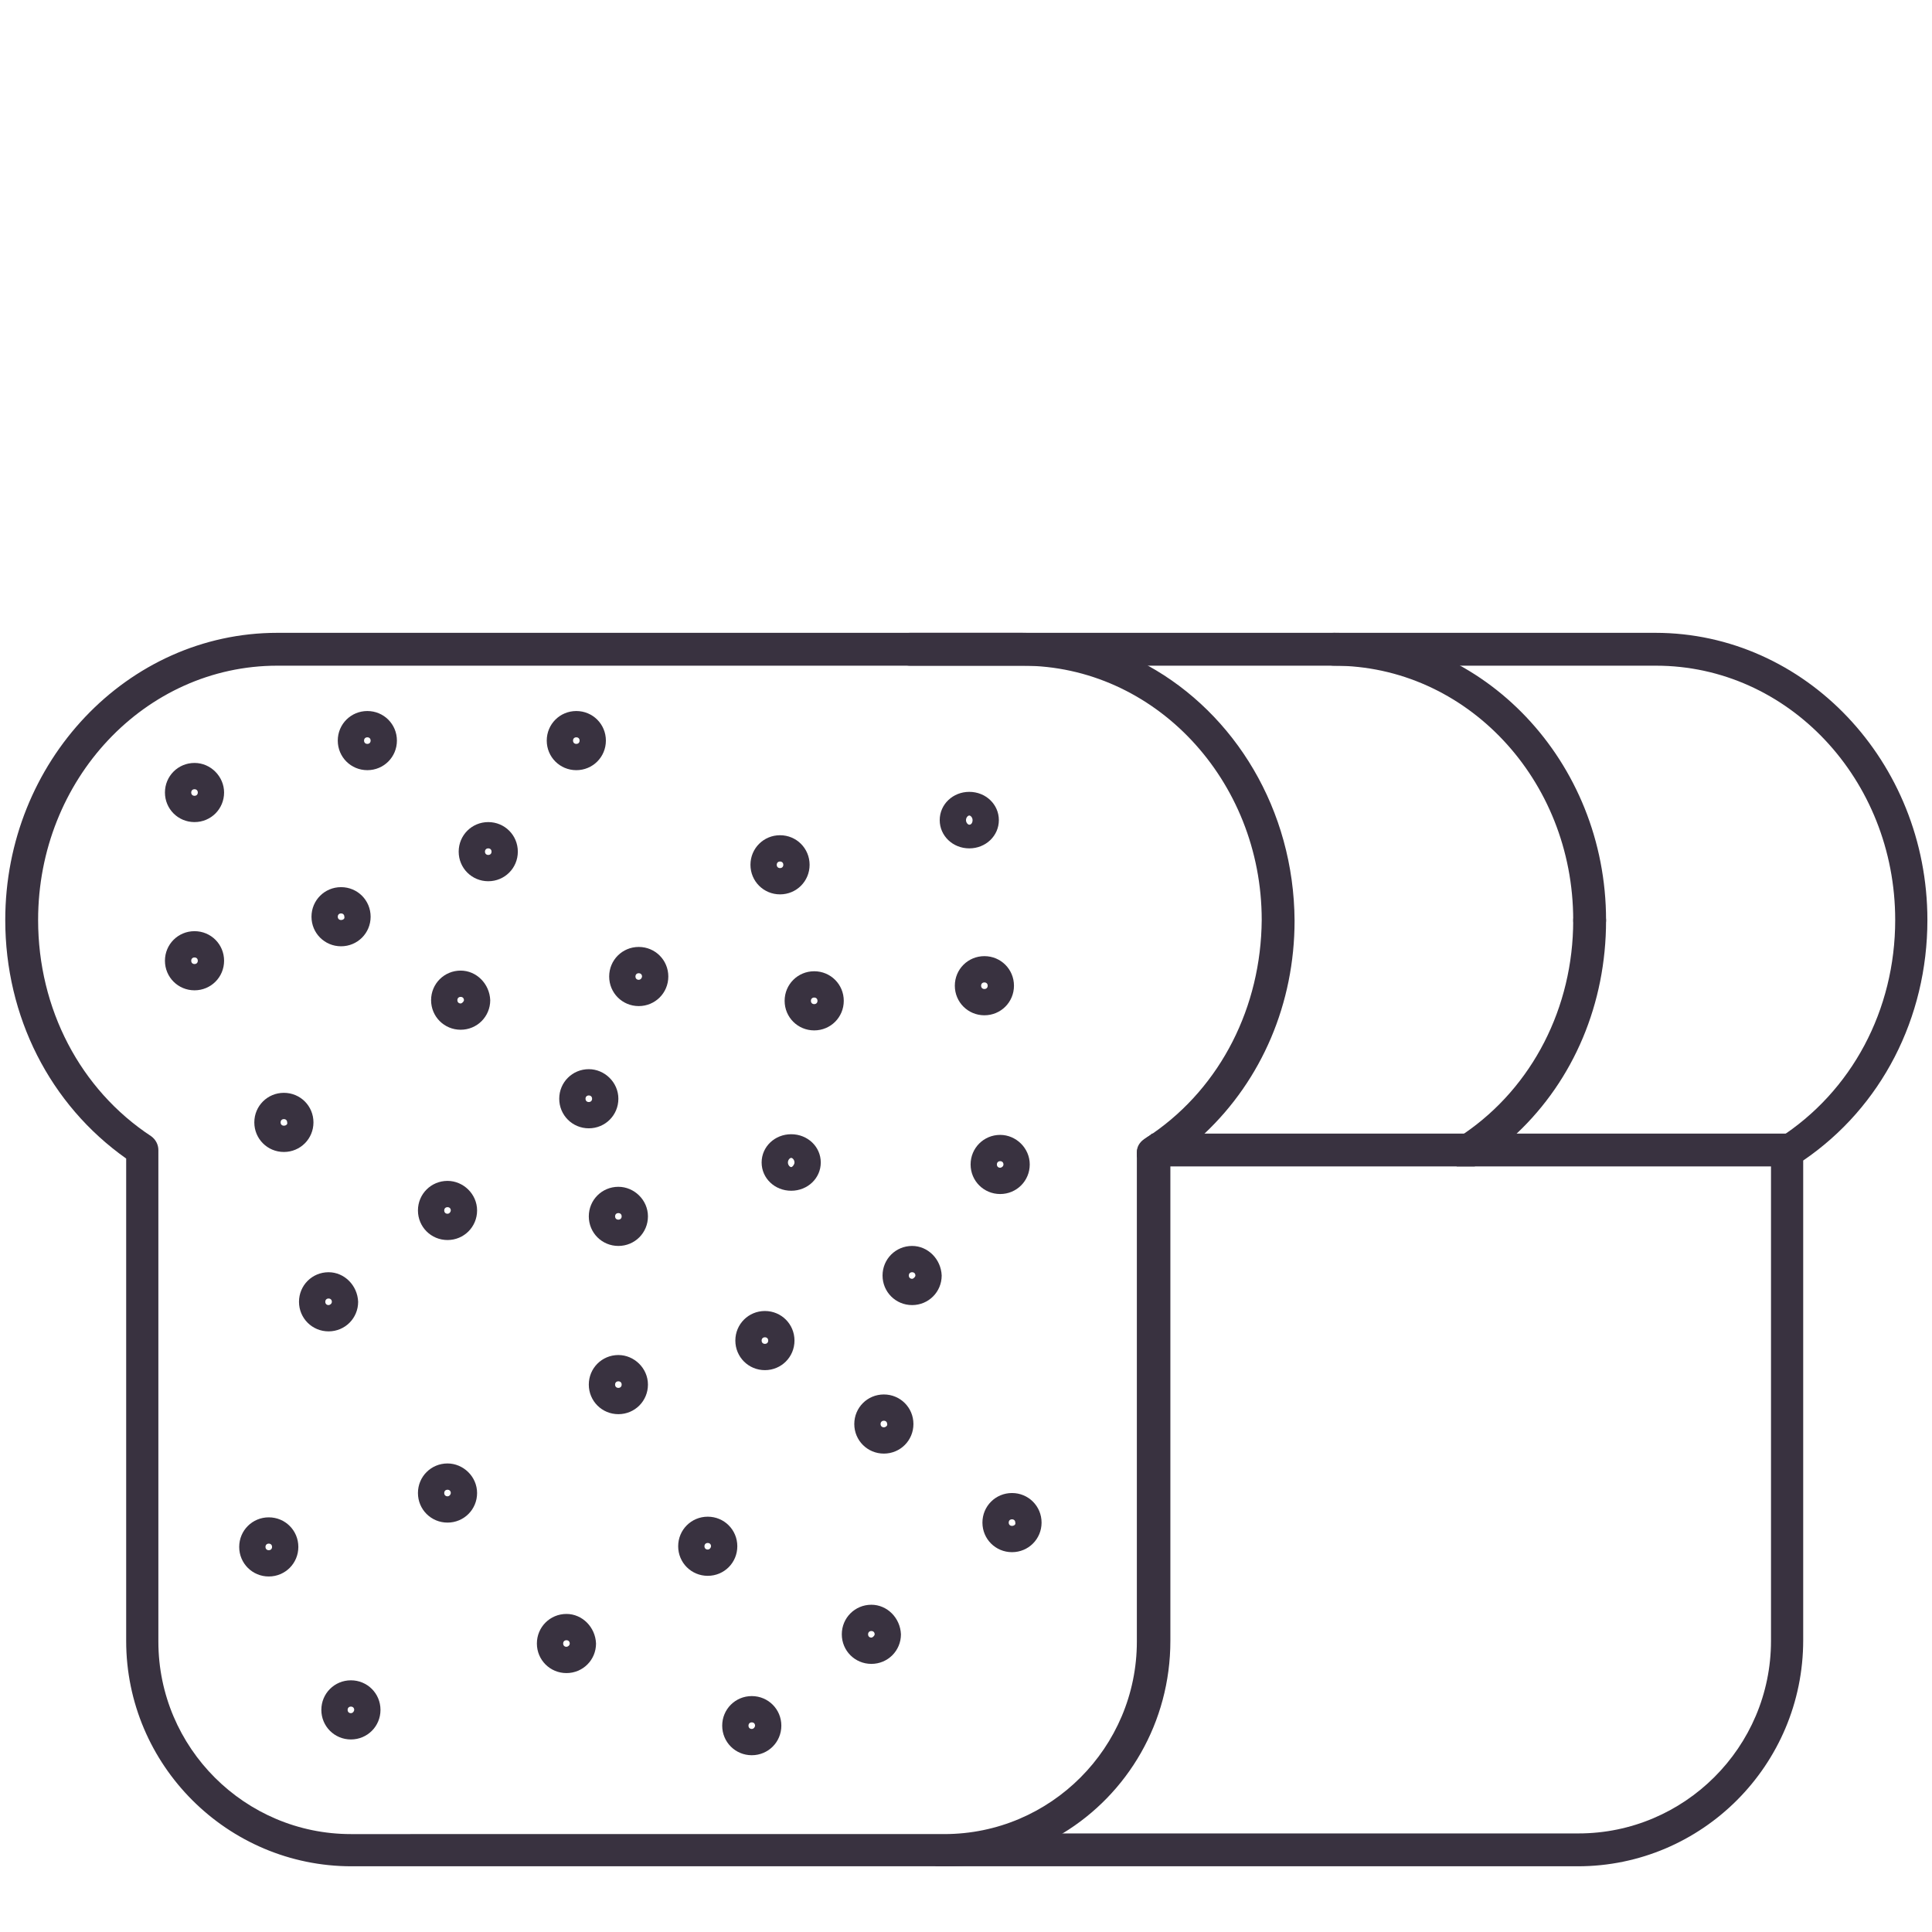 <?xml version="1.0" encoding="utf-8"?>
<!-- Generator: Adobe Illustrator 21.1.0, SVG Export Plug-In . SVG Version: 6.00 Build 0)  -->
<svg version="1.1" id="Layer_1" xmlns="http://www.w3.org/2000/svg" xmlns:xlink="http://www.w3.org/1999/xlink" x="0px" y="0px"
	 viewBox="0 0 294 294" style="enable-background:new 0 0 294 294;" xml:space="preserve">
<style type="text/css">
	.st0{fill:#393240;}
</style>
<g>
	<path class="st0" d="M29.6,141.7c-2.5,0-4.5,2-4.5,4.5c0,2.5,2,4.5,4.5,4.5c2.5,0,4.5-2,4.5-4.5C34.1,143.7,32.1,141.7,29.6,141.7z
		 M29.6,146.7c-0.3,0-0.5-0.2-0.5-0.5c0-0.3,0.2-0.5,0.5-0.5c0.3,0,0.5,0.2,0.5,0.5C30.1,146.5,29.9,146.7,29.6,146.7z"/>
	<path class="st0" d="M55.9,108.2c-2.5,0-4.5,2-4.5,4.5c0,2.5,2,4.5,4.5,4.5c2.5,0,4.5-2,4.5-4.5C60.4,110.2,58.4,108.2,55.9,108.2z
		 M55.9,113.2c-0.3,0-0.5-0.2-0.5-0.5c0-0.3,0.2-0.5,0.5-0.5c0.3,0,0.5,0.2,0.5,0.5C56.4,113,56.2,113.2,55.9,113.2z"/>
	<path class="st0" d="M74.3,125.1c-2.5,0-4.5,2-4.5,4.5c0,2.5,2,4.5,4.5,4.5c2.5,0,4.5-2,4.5-4.5C78.8,127.1,76.8,125.1,74.3,125.1z
		 M74.3,130.1c-0.3,0-0.5-0.2-0.5-0.5c0-0.3,0.2-0.5,0.5-0.5c0.3,0,0.5,0.2,0.5,0.5C74.8,129.9,74.6,130.1,74.3,130.1z"/>
	<path class="st0" d="M70.1,147.7c-2.5,0-4.5,2-4.5,4.5c0,2.5,2,4.5,4.5,4.5c2.5,0,4.5-2,4.5-4.5C74.5,149.7,72.5,147.7,70.1,147.7z
		 M70.1,152.7c-0.3,0-0.5-0.2-0.5-0.5c0-0.3,0.2-0.5,0.5-0.5c0.3,0,0.5,0.2,0.5,0.5C70.6,152.4,70.3,152.7,70.1,152.7z"/>
	<path class="st0" d="M43.2,166.3c-2.5,0-4.5,2-4.5,4.5c0,2.5,2,4.5,4.5,4.5c2.5,0,4.5-2,4.5-4.5C47.7,168.3,45.7,166.3,43.2,166.3z
		 M43.2,171.3c-0.3,0-0.5-0.2-0.5-0.5c0-0.3,0.2-0.5,0.5-0.5c0.3,0,0.5,0.2,0.5,0.5C43.8,171.1,43.5,171.3,43.2,171.3z"/>
	<path class="st0" d="M51.9,135c-2.5,0-4.5,2-4.5,4.5c0,2.5,2,4.5,4.5,4.5c2.5,0,4.5-2,4.5-4.5C56.4,137,54.4,135,51.9,135z
		 M51.9,140c-0.3,0-0.5-0.2-0.5-0.5c0-0.3,0.2-0.5,0.5-0.5c0.3,0,0.5,0.2,0.5,0.5C52.5,139.8,52.2,140,51.9,140z"/>
	<path class="st0" d="M87.7,108.2c-2.5,0-4.5,2-4.5,4.5c0,2.5,2,4.5,4.5,4.5c2.5,0,4.5-2,4.5-4.5C92.2,110.2,90.2,108.2,87.7,108.2z
		 M87.7,113.2c-0.3,0-0.5-0.2-0.5-0.5c0-0.3,0.2-0.5,0.5-0.5c0.3,0,0.5,0.2,0.5,0.5C88.2,113,88,113.2,87.7,113.2z"/>
	<path class="st0" d="M50,193.6c-2.5,0-4.5,2-4.5,4.5c0,2.5,2,4.5,4.5,4.5c2.5,0,4.5-2,4.5-4.5C54.4,195.6,52.4,193.6,50,193.6z
		 M50,198.6c-0.3,0-0.5-0.2-0.5-0.5c0-0.3,0.2-0.5,0.5-0.5c0.3,0,0.5,0.2,0.5,0.5C50.5,198.4,50.2,198.6,50,198.6z"/>
	<path class="st0" d="M40.9,230.9c-2.5,0-4.5,2-4.5,4.5c0,2.5,2,4.5,4.5,4.5c2.5,0,4.5-2,4.5-4.5C45.4,232.9,43.4,230.9,40.9,230.9z
		 M40.9,235.9c-0.3,0-0.5-0.2-0.5-0.5c0-0.3,0.2-0.5,0.5-0.5c0.3,0,0.5,0.2,0.5,0.5C41.4,235.7,41.2,235.9,40.9,235.9z"/>
	<path class="st0" d="M68.1,179.7c-2.5,0-4.5,2-4.5,4.5c0,2.5,2,4.5,4.5,4.5c2.5,0,4.5-2,4.5-4.5C72.6,181.7,70.5,179.7,68.1,179.7z
		 M68.1,184.7c-0.3,0-0.5-0.2-0.5-0.5c0-0.3,0.2-0.5,0.5-0.5c0.3,0,0.5,0.2,0.5,0.5C68.6,184.4,68.4,184.7,68.1,184.7z"/>
	<path class="st0" d="M68.1,222.7c-2.5,0-4.5,2-4.5,4.5c0,2.5,2,4.5,4.5,4.5c2.5,0,4.5-2,4.5-4.5C72.6,224.7,70.5,222.7,68.1,222.7z
		 M68.1,227.7c-0.3,0-0.5-0.2-0.5-0.5c0-0.3,0.2-0.5,0.5-0.5c0.3,0,0.5,0.2,0.5,0.5C68.6,227.4,68.4,227.7,68.1,227.7z"/>
	<path class="st0" d="M89.6,162.7c-2.5,0-4.5,2-4.5,4.5c0,2.5,2,4.5,4.5,4.5c2.5,0,4.5-2,4.5-4.5C94.1,164.7,92,162.7,89.6,162.7z
		 M89.6,167.7c-0.3,0-0.5-0.2-0.5-0.5c0-0.3,0.2-0.5,0.5-0.5c0.3,0,0.5,0.2,0.5,0.5C90.1,167.5,89.9,167.7,89.6,167.7z"/>
	<path class="st0" d="M29.6,116.1c-2.5,0-4.5,2-4.5,4.5c0,2.5,2,4.5,4.5,4.5c2.5,0,4.5-2,4.5-4.5C34.1,118.2,32.1,116.1,29.6,116.1z
		 M29.6,121.1c-0.3,0-0.5-0.2-0.5-0.5c0-0.3,0.2-0.5,0.5-0.5c0.3,0,0.5,0.2,0.5,0.5C30.1,120.9,29.9,121.1,29.6,121.1z"/>
	<path class="st0" d="M94.1,206.2c-2.5,0-4.5,2-4.5,4.5c0,2.5,2,4.5,4.5,4.5c2.5,0,4.5-2,4.5-4.5C98.6,208.2,96.5,206.2,94.1,206.2z
		 M94.1,211.2c-0.3,0-0.5-0.2-0.5-0.5c0-0.3,0.2-0.5,0.5-0.5c0.3,0,0.5,0.2,0.5,0.5C94.6,211,94.4,211.2,94.1,211.2z"/>
	<path class="st0" d="M120.4,172.6c-2.5,0-4.5,1.9-4.5,4.3c0,2.4,2,4.3,4.5,4.3c2.5,0,4.5-1.9,4.5-4.3
		C124.9,174.5,122.9,172.6,120.4,172.6z M120.4,177.6c-0.2,0-0.5-0.3-0.5-0.7c0-0.4,0.3-0.7,0.5-0.7c0.2,0,0.5,0.3,0.5,0.7
		C120.9,177.2,120.6,177.6,120.4,177.6z"/>
	<path class="st0" d="M147.5,120.5c-2.5,0-4.5,1.9-4.5,4.3s2,4.3,4.5,4.3c2.5,0,4.5-1.9,4.5-4.3S150,120.5,147.5,120.5z
		 M147.5,125.5c-0.2,0-0.5-0.3-0.5-0.7s0.3-0.7,0.5-0.7c0.2,0,0.5,0.3,0.5,0.7S147.8,125.5,147.5,125.5z"/>
	<path class="st0" d="M149.8,145.5c-2.5,0-4.5,2-4.5,4.5c0,2.5,2,4.5,4.5,4.5c2.5,0,4.5-2,4.5-4.5
		C154.3,147.5,152.3,145.5,149.8,145.5z M149.8,150.5c-0.3,0-0.5-0.2-0.5-0.5c0-0.3,0.2-0.5,0.5-0.5c0.3,0,0.5,0.2,0.5,0.5
		C150.3,150.3,150.1,150.5,149.8,150.5z"/>
	<path class="st0" d="M138.8,189.6c-2.5,0-4.5,2-4.5,4.5c0,2.5,2,4.5,4.5,4.5c2.5,0,4.5-2,4.5-4.5
		C143.2,191.6,141.2,189.6,138.8,189.6z M138.8,194.6c-0.3,0-0.5-0.2-0.5-0.5c0-0.3,0.2-0.5,0.5-0.5c0.3,0,0.5,0.2,0.5,0.5
		C139.3,194.3,139,194.6,138.8,194.6z"/>
	<path class="st0" d="M134.5,212.2c-2.5,0-4.5,2-4.5,4.5c0,2.5,2,4.5,4.5,4.5c2.5,0,4.5-2,4.5-4.5C139,214.2,137,212.2,134.5,212.2z
		 M134.5,217.2c-0.3,0-0.5-0.2-0.5-0.5c0-0.3,0.2-0.5,0.5-0.5c0.3,0,0.5,0.2,0.5,0.5C135.1,216.9,134.8,217.2,134.5,217.2z"/>
	<path class="st0" d="M107.7,230.8c-2.5,0-4.5,2-4.5,4.5c0,2.5,2,4.5,4.5,4.5c2.5,0,4.5-2,4.5-4.5
		C112.2,232.8,110.2,230.8,107.7,230.8z M107.7,235.8c-0.3,0-0.5-0.2-0.5-0.5c0-0.3,0.2-0.5,0.5-0.5c0.3,0,0.5,0.2,0.5,0.5
		C108.2,235.5,108,235.8,107.7,235.8z"/>
	<path class="st0" d="M53.4,255.7c-2.5,0-4.5,2-4.5,4.5c0,2.5,2,4.5,4.5,4.5c2.5,0,4.5-2,4.5-4.5C57.9,257.7,55.9,255.7,53.4,255.7z
		 M53.4,260.7c-0.3,0-0.5-0.2-0.5-0.5c0-0.3,0.2-0.5,0.5-0.5c0.3,0,0.5,0.2,0.5,0.5C53.9,260.4,53.7,260.7,53.4,260.7z"/>
	<path class="st0" d="M116.4,199.5c-2.5,0-4.5,2-4.5,4.5c0,2.5,2,4.5,4.5,4.5c2.5,0,4.5-2,4.5-4.5
		C120.9,201.5,118.9,199.5,116.4,199.5z M116.4,204.5c-0.3,0-0.5-0.2-0.5-0.5c0-0.3,0.2-0.5,0.5-0.5c0.3,0,0.5,0.2,0.5,0.5
		C116.9,204.3,116.7,204.5,116.4,204.5z"/>
	<path class="st0" d="M97.2,144.1c-2.5,0-4.5,2-4.5,4.5c0,2.5,2,4.5,4.5,4.5c2.5,0,4.5-2,4.5-4.5C101.7,146.1,99.7,144.1,97.2,144.1
		z M97.2,149.1c-0.3,0-0.5-0.2-0.5-0.5c0-0.3,0.2-0.5,0.5-0.5c0.3,0,0.5,0.2,0.5,0.5C97.7,148.8,97.5,149.1,97.2,149.1z"/>
	<path class="st0" d="M152.2,172.7c-2.5,0-4.5,2-4.5,4.5c0,2.5,2,4.5,4.5,4.5c2.5,0,4.5-2,4.5-4.5
		C156.7,174.7,154.6,172.7,152.2,172.7z M152.2,177.7c-0.3,0-0.5-0.2-0.5-0.5c0-0.3,0.2-0.5,0.5-0.5c0.3,0,0.5,0.2,0.5,0.5
		C152.7,177.5,152.4,177.7,152.2,177.7z"/>
	<path class="st0" d="M123.9,147.8c-2.5,0-4.5,2-4.5,4.5c0,2.5,2,4.5,4.5,4.5c2.5,0,4.5-2,4.5-4.5
		C128.4,149.8,126.4,147.8,123.9,147.8z M123.9,152.8c-0.3,0-0.5-0.2-0.5-0.5c0-0.3,0.2-0.5,0.5-0.5c0.3,0,0.5,0.2,0.5,0.5
		C124.4,152.6,124.2,152.8,123.9,152.8z"/>
	<path class="st0" d="M114.4,258.1c-2.5,0-4.5,2-4.5,4.5c0,2.5,2,4.5,4.5,4.5c2.5,0,4.5-2,4.5-4.5
		C118.9,260.1,116.9,258.1,114.4,258.1z M114.4,263.1c-0.3,0-0.5-0.2-0.5-0.5c0-0.3,0.2-0.5,0.5-0.5c0.3,0,0.5,0.2,0.5,0.5
		C114.9,262.8,114.7,263.1,114.4,263.1z"/>
	<path class="st0" d="M86.2,245.6c-2.5,0-4.5,2-4.5,4.5c0,2.5,2,4.5,4.5,4.5c2.5,0,4.5-2,4.5-4.5C90.6,247.6,88.6,245.6,86.2,245.6z
		 M86.2,250.6c-0.3,0-0.5-0.2-0.5-0.5c0-0.3,0.2-0.5,0.5-0.5c0.3,0,0.5,0.2,0.5,0.5C86.7,250.4,86.4,250.6,86.2,250.6z"/>
	<path class="st0" d="M132.6,244.2c-2.5,0-4.5,2-4.5,4.5c0,2.5,2,4.5,4.5,4.5c2.5,0,4.5-2,4.5-4.5C137,246.2,135,244.2,132.6,244.2z
		 M132.6,249.2c-0.3,0-0.5-0.2-0.5-0.5c0-0.3,0.2-0.5,0.5-0.5c0.3,0,0.5,0.2,0.5,0.5C133.1,248.9,132.8,249.2,132.6,249.2z"/>
	<path class="st0" d="M154,227.2c-2.5,0-4.5,2-4.5,4.5c0,2.5,2,4.5,4.5,4.5c2.5,0,4.5-2,4.5-4.5C158.5,229.2,156.5,227.2,154,227.2z
		 M154,232.2c-0.3,0-0.5-0.2-0.5-0.5c0-0.3,0.2-0.5,0.5-0.5c0.3,0,0.5,0.2,0.5,0.5C154.6,232,154.3,232.2,154,232.2z"/>
	<path class="st0" d="M94.1,180.6c-2.5,0-4.5,2-4.5,4.5c0,2.5,2,4.5,4.5,4.5c2.5,0,4.5-2,4.5-4.5C98.6,182.6,96.5,180.6,94.1,180.6z
		 M94.1,185.6c-0.3,0-0.5-0.2-0.5-0.5c0-0.3,0.2-0.5,0.5-0.5c0.3,0,0.5,0.2,0.5,0.5C94.6,185.4,94.4,185.6,94.1,185.6z"/>
	<path class="st0" d="M174.7,101.3c-5.7-3.2-12.3-5-19.2-5H42.2c-22.8,0-41.4,19.6-41.4,43.7c0,14.7,6.8,28.1,18.4,36.3v73.4
		c0,18.9,15.4,34.3,34.3,34.3h90.4c1.6,0,3.2-0.1,4.7-0.3c4.7-0.7,9.2-2.3,13.1-4.7c9.9-6,16.4-16.9,16.4-29.3v-73
		c1.9-1.3,3.6-2.7,5.2-4.2c8.7-8.2,13.7-19.8,13.7-32.4C196.9,123.2,187.9,108.6,174.7,101.3z M175.4,172.5L175.4,172.5
		c-0.4,0.3-0.8,0.5-1.2,0.8c-0.7,0.5-1.2,1.3-1.2,2.1v74.4c0,16.1-13.1,29.3-29.3,29.3H53.4c-16.1,0-29.3-13.1-29.3-29.3V175
		c0-0.8-0.4-1.6-1.1-2.1C12.2,165.8,5.8,153.5,5.8,140c0-21.4,16.3-38.7,36.4-38.7h113.4c20.1,0,36.4,17.4,36.4,38.7
		C191.9,153.2,185.8,165.3,175.4,172.5z"/>
	<path class="st0" d="M224.4,177.5C224.4,177.5,224.4,177.4,224.4,177.5c2.3-1.5,4.5-3.2,6.4-5c8.7-8.2,13.6-19.8,13.6-32.4
		c0-1.4-1.1-2.5-2.5-2.5s-2.5,1.1-2.5,2.5c0,13.2-6.2,25.3-16.6,32.4c-0.4,0.3-0.8,0.5-1.1,0.8c-1.2,0.7-1.5,2.3-0.8,3.4
		c0.2,0.3,0.5,0.6,0.8,0.8H224.4z"/>
	<path class="st0" d="M241.9,142.5c-1.4,0-2.5-1.1-2.5-2.5c0-21.4-16.3-38.7-36.4-38.7c-1.4,0-2.5-1.1-2.5-2.5s1.1-2.5,2.5-2.5
		c22.8,0,41.4,19.6,41.4,43.7C244.4,141.4,243.3,142.5,241.9,142.5z"/>
	<path class="st0" d="M240.1,284h-97.6c-1.4,0,4.8-1.1,4.8-2.5s1.1-2.5,2.5-2.5h90.4c16.1,0,29.3-13.1,29.3-29.3v-74.4
		c0-0.9,0.4-1.6,1.2-2.1c11.1-7.1,17.7-19.5,17.7-33.2c0-21.4-16.3-38.7-36.4-38.7H138.5c-1.4,0-2.5-1.1-2.5-2.5s1.1-2.5,2.5-2.5
		h113.4c22.8,0,41.4,19.6,41.4,43.7c0,14.9-7,28.5-18.9,36.6v73C274.4,268.6,259,284,240.1,284z"/>
	<path class="st0" d="M118.7,127.1c-2.5,0-4.5,2-4.5,4.5c0,2.5,2,4.5,4.5,4.5c2.5,0,4.5-2,4.5-4.5
		C123.2,129.1,121.2,127.1,118.7,127.1z M118.7,132.1c-0.3,0-0.5-0.2-0.5-0.5c0-0.3,0.2-0.5,0.5-0.5c0.3,0,0.5,0.2,0.5,0.5
		C119.2,131.9,119,132.1,118.7,132.1z"/>
	<path class="st0" d="M274,175c0,1.4-1.1,2.5-2.5,2.5h-96.2c-1,0-1.9-0.6-2.3-1.5v-0.6c0-0.9,0.4-1.6,1.2-2.1
		c0.4-0.3,0.8-0.5,1.1-0.8h96.2c0,0,0.1,0,0.2,0C273,172.5,274,173.6,274,175z"/>
</g>
</svg>
